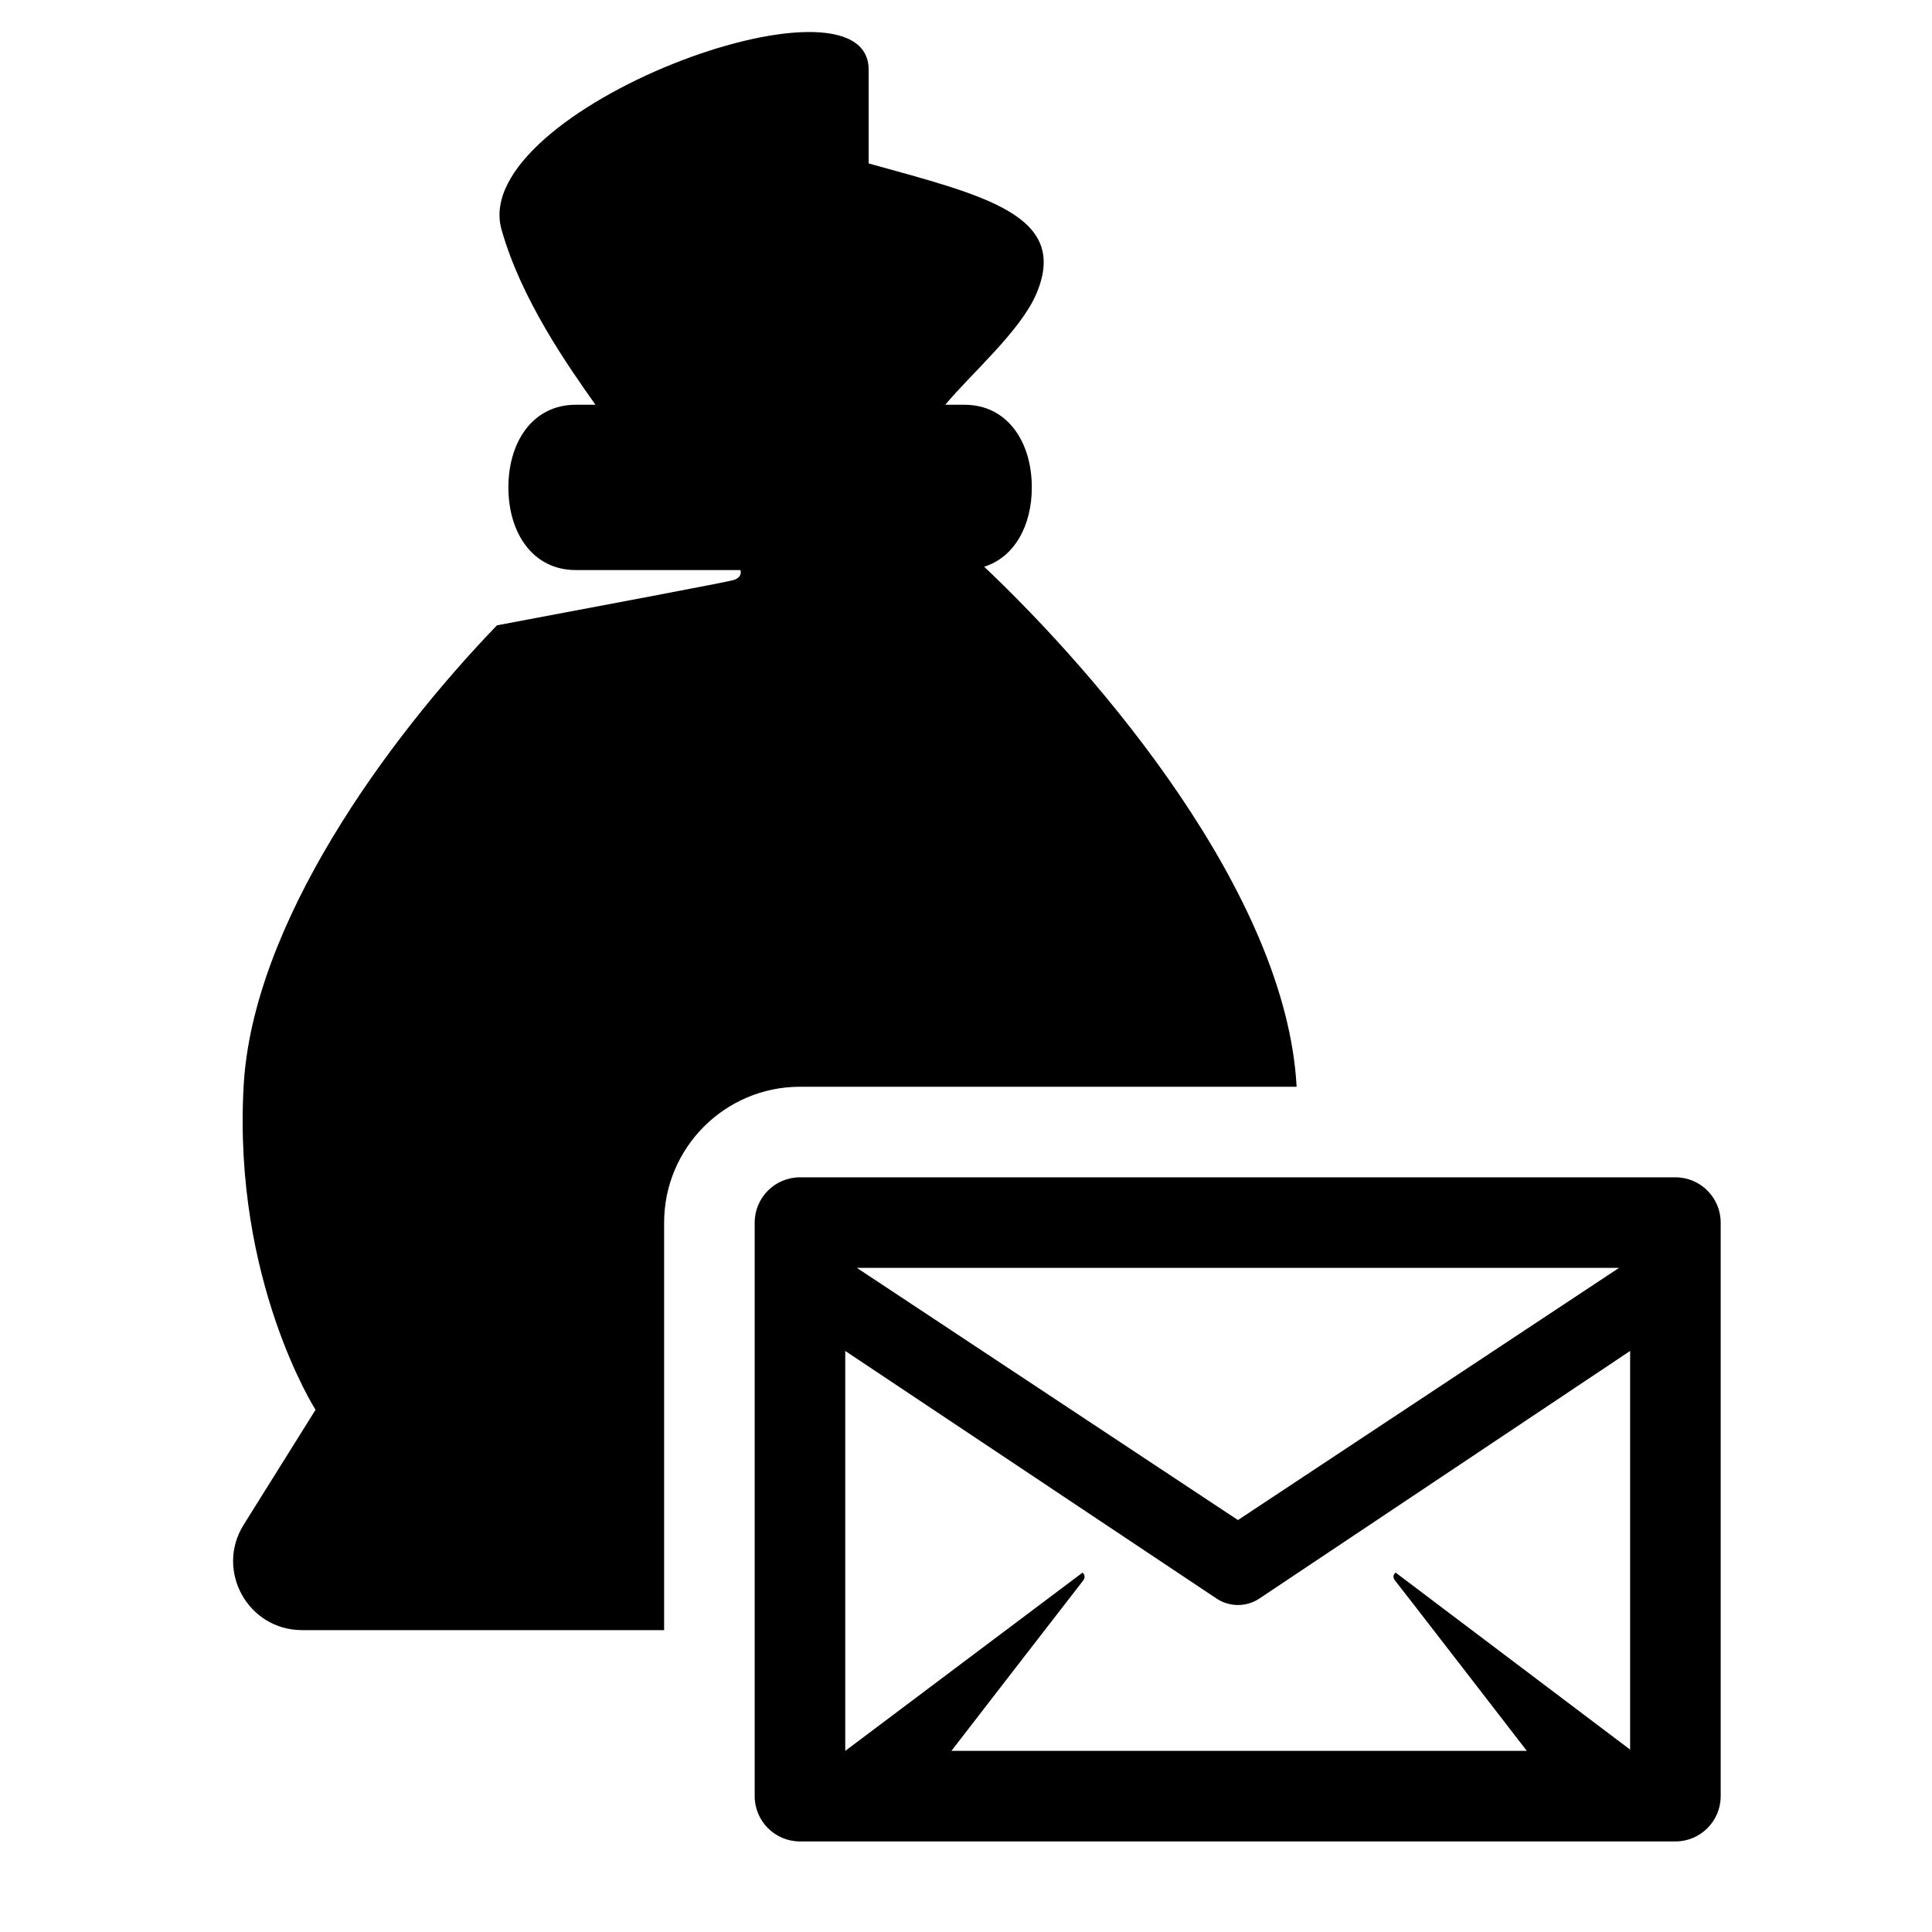 <?xml version="1.0" encoding="utf-8"?>
<!-- Generator: Adobe Illustrator 19.1.0, SVG Export Plug-In . SVG Version: 6.00 Build 0)  -->
<svg version="1.2" baseProfile="tiny" xmlns="http://www.w3.org/2000/svg" xmlns:xlink="http://www.w3.org/1999/xlink" x="0px"
	 y="0px" width="64px" height="64px" viewBox="0 0 64 64" xml:space="preserve">
<g id="_x36_4px_Box">
	<rect fill="none" width="64" height="64"/>
</g>
<g id="Icon">
	<g>
		<path d="M42.952,36c-0-0.006-0-0.012-0.001-0.018c-0.351-6.372-6.527-13.594-10.349-17.208
			c1.01-0.319,1.578-1.369,1.578-2.628c0-1.512-0.81-2.738-2.232-2.738h-0.635
			c0.841-1.012,2.49-2.442,3.015-3.67c1.114-2.606-1.696-3.255-5.553-4.324V2.307
			c0-3.594-13.274,1.335-12.162,5.295c0.654,2.328,2.212,4.53,3.112,5.806h-0.652
			c-1.422,0-2.232,1.226-2.232,2.738c0,1.512,0.81,2.738,2.232,2.738h5.452c0.019,0.051,0.061,0.239-0.228,0.332
			c-0.185,0.059-4.638,0.899-7.835,1.499c-3.672,3.811-8.096,9.903-8.392,15.268
			c-0.355,6.439,2.383,10.718,2.383,10.718L8.072,50.509C7.122,52.029,8.215,54,10.007,54H22V40.5
			c0-2.481,2.019-4.5,4.5-4.5H42.952z"/>
		<path d="M55.5,39h-29c-0.828,0-1.5,0.672-1.5,1.5v19c0,0.828,0.672,1.5,1.5,1.5h29c0.828,0,1.5-0.672,1.5-1.5v-19
			C57,39.672,56.328,39,55.5,39z M53.633,42l-12.624,8.354L28.385,42H53.633z M54,57.958l-7.766-5.862
			c0,0-0.154,0.098-0.016,0.268C46.358,52.533,50.578,58,50.578,58H31.517c0,0,4.214-5.457,4.352-5.627
			c0.138-0.169-0.008-0.278-0.008-0.278L28,58V44.752l12.303,8.204c0.214,0.142,0.46,0.212,0.706,0.212
			c0.246,0,0.492-0.071,0.706-0.212L54,44.752V57.958z"/>
	</g>
</g>
</svg>
